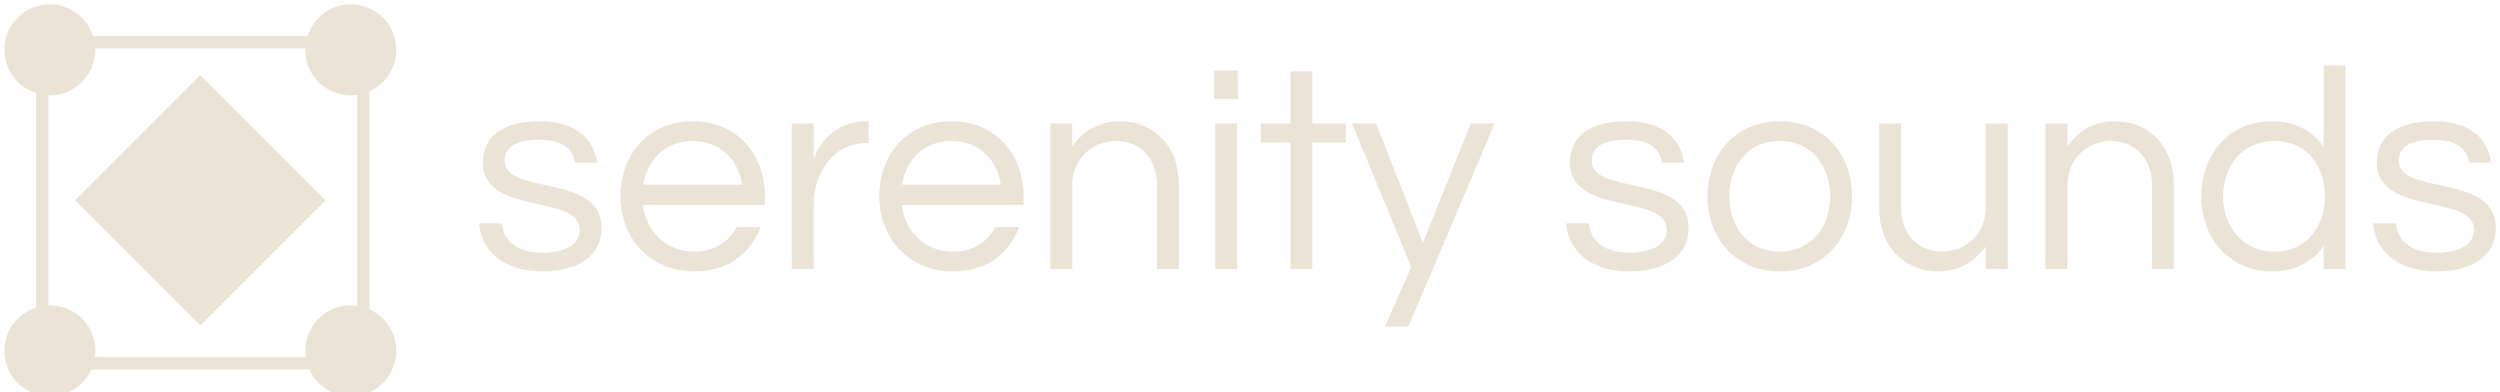 <svg data-v-423bf9ae="" xmlns="http://www.w3.org/2000/svg" viewBox="0 0 574 90" class="iconLeft"><!----><!----><!----><g data-v-423bf9ae="" id="791168df-cf6f-4570-b969-d3f892c43708" fill="#EBE3D5" transform="matrix(4.773,0,0,4.773,108.003,6.981)"><path d="M3.35 4.37C1.54 4.37 0.60 5.11 0.60 6.37C0.60 8.93 5.26 7.84 5.26 9.59C5.26 10.54 4.05 10.70 3.47 10.70C2.11 10.70 1.58 10.00 1.51 9.28L0.42 9.28C0.49 10.51 1.51 11.59 3.46 11.59C5.19 11.59 6.31 10.85 6.31 9.49C6.31 6.86 1.65 7.95 1.65 6.27C1.65 5.59 2.23 5.26 3.32 5.26C4.49 5.26 4.94 5.75 5.03 6.36L6.09 6.36C5.96 5.33 5.19 4.37 3.35 4.37ZM10.78 10.64C9.37 10.64 8.46 9.65 8.30 8.40L14.17 8.40L14.17 7.98C14.17 5.98 12.84 4.37 10.70 4.37C8.55 4.37 7.22 5.98 7.22 7.98C7.22 9.98 8.62 11.59 10.77 11.59C12.43 11.59 13.47 10.72 13.96 9.46L12.81 9.46C12.43 10.16 11.76 10.64 10.78 10.64ZM10.70 5.32C12.04 5.32 12.88 6.23 13.08 7.42L8.32 7.42C8.51 6.23 9.35 5.32 10.70 5.32ZM19.08 4.37C17.35 4.37 16.65 5.73 16.51 6.20L16.51 4.48L15.46 4.48L15.46 11.48L16.51 11.48L16.51 8.40C16.51 6.86 17.46 5.42 19.03 5.42L19.15 5.42L19.15 4.37ZM23.23 10.64C21.81 10.64 20.90 9.65 20.75 8.40L26.61 8.40L26.61 7.98C26.61 5.98 25.28 4.37 23.14 4.37C21 4.37 19.67 5.98 19.67 7.98C19.67 9.98 21.07 11.59 23.21 11.59C24.88 11.59 25.91 10.72 26.40 9.46L25.26 9.46C24.88 10.16 24.21 10.64 23.23 10.64ZM23.14 5.32C24.49 5.32 25.33 6.23 25.52 7.42L20.76 7.42C20.96 6.23 21.80 5.32 23.14 5.32ZM27.90 4.48L27.90 11.48L28.95 11.48L28.95 7.45C28.95 6.19 29.90 5.32 31.07 5.32C32.21 5.32 33.03 6.16 33.03 7.43L33.03 11.48L34.08 11.48L34.08 7.41C34.08 5.42 32.72 4.37 31.28 4.37C30.14 4.37 29.46 4.90 28.95 5.57L28.95 4.48ZM35.83 11.48L36.88 11.48L36.88 4.48L35.83 4.48ZM35.78 1.93L35.78 3.30L36.92 3.30L36.92 1.93ZM40.50 11.48L40.50 5.40L42.11 5.40L42.11 4.48L40.50 4.48L40.50 1.97L39.45 1.97L39.45 4.48L38.02 4.48L38.02 5.40L39.45 5.40L39.45 11.48ZM49.27 4.48L48.12 4.48L45.82 10.22L43.57 4.48L42.41 4.48L45.26 11.38L43.99 14.25L45.12 14.25ZM55.64 4.37C53.83 4.37 52.89 5.11 52.89 6.37C52.89 8.93 57.55 7.84 57.55 9.59C57.55 10.54 56.34 10.70 55.76 10.70C54.40 10.70 53.87 10.00 53.80 9.28L52.71 9.28C52.78 10.51 53.80 11.59 55.75 11.59C57.48 11.59 58.60 10.85 58.60 9.49C58.60 6.86 53.94 7.95 53.94 6.27C53.94 5.59 54.52 5.26 55.61 5.26C56.78 5.26 57.23 5.75 57.32 6.36L58.38 6.36C58.25 5.33 57.48 4.37 55.64 4.37ZM62.99 4.37C60.84 4.37 59.51 5.98 59.51 7.98C59.51 9.98 60.84 11.59 62.99 11.59C65.13 11.59 66.46 9.98 66.46 7.98C66.46 5.98 65.13 4.37 62.99 4.37ZM62.99 10.64C61.43 10.64 60.56 9.42 60.56 7.98C60.56 6.54 61.43 5.32 62.99 5.32C64.54 5.32 65.41 6.54 65.41 7.98C65.41 9.42 64.54 10.64 62.99 10.64ZM73.95 11.48L73.95 4.48L72.90 4.48L72.90 8.51C72.90 9.77 71.95 10.64 70.78 10.64C69.64 10.64 68.82 9.80 68.82 8.53L68.82 4.48L67.77 4.48L67.77 8.55C67.77 10.54 69.13 11.59 70.57 11.59C71.71 11.59 72.39 11.06 72.90 10.39L72.90 11.48ZM75.77 4.48L75.77 11.48L76.82 11.48L76.82 7.45C76.82 6.19 77.77 5.32 78.93 5.32C80.08 5.32 80.89 6.16 80.89 7.43L80.89 11.48L81.94 11.48L81.94 7.41C81.94 5.42 80.58 4.37 79.14 4.37C78.01 4.37 77.32 4.90 76.82 5.57L76.82 4.48ZM86.65 4.37C84.60 4.37 83.26 5.98 83.26 7.98C83.26 9.98 84.60 11.59 86.65 11.59C87.81 11.59 88.63 11.12 89.15 10.36L89.15 11.48L90.20 11.48L90.20 1.68L89.15 1.68L89.15 5.61C88.63 4.86 87.81 4.37 86.65 4.37ZM86.79 10.64C85.23 10.64 84.31 9.42 84.31 7.98C84.31 6.54 85.23 5.32 86.79 5.32C88.34 5.32 89.21 6.54 89.21 7.98C89.21 9.42 88.34 10.64 86.79 10.64ZM94.46 4.37C92.65 4.37 91.71 5.11 91.71 6.37C91.71 8.93 96.38 7.84 96.38 9.59C96.38 10.54 95.16 10.70 94.58 10.70C93.23 10.70 92.69 10.00 92.62 9.28L91.53 9.28C91.60 10.51 92.62 11.59 94.57 11.59C96.31 11.59 97.43 10.85 97.43 9.49C97.43 6.86 92.76 7.95 92.76 6.27C92.76 5.59 93.34 5.26 94.43 5.26C95.61 5.26 96.05 5.75 96.14 6.36L97.20 6.36C97.08 5.33 96.31 4.37 94.46 4.37Z"></path></g><!----><g data-v-423bf9ae="" id="5f79b1dc-cef5-4a19-a228-fe72de4fca79" transform="matrix(2.812,0,0,2.812,0.996,1)" stroke="none" fill="#EBE3D5"><path d="M5.78 16L16 5.78 26.22 16 16 26.22z"></path><path d="M32 3.714A3.714 3.714 0 0028.286 0c-1.659 0-3.047 1.095-3.524 2.596H7.238C6.761 1.095 5.373 0 3.714 0A3.714 3.714 0 000 3.714a3.7 3.7 0 002.597 3.524v17.524A3.7 3.7 0 000 28.286 3.714 3.714 0 003.714 32c1.506 0 2.795-.9 3.378-2.188h17.816A3.707 3.707 0 0028.286 32a3.709 3.709 0 001.526-7.093V7.092A3.707 3.707 0 0032 3.714zm-3.188 20.911c-.173-.025-.346-.053-.526-.053a3.714 3.714 0 00-3.714 3.714c0 .18.028.353.053.526H7.375c.025-.173.053-.346.053-.526a3.714 3.714 0 00-3.714-3.714c-.04 0-.077.01-.117.012V7.416c.04.001.077.012.117.012a3.714 3.714 0 003.714-3.714c0-.04-.011-.078-.012-.117h17.168c-.001.04-.012.077-.012.117a3.714 3.714 0 003.714 3.714c.18 0 .352-.028.526-.053v17.25z"></path></g><!----></svg>